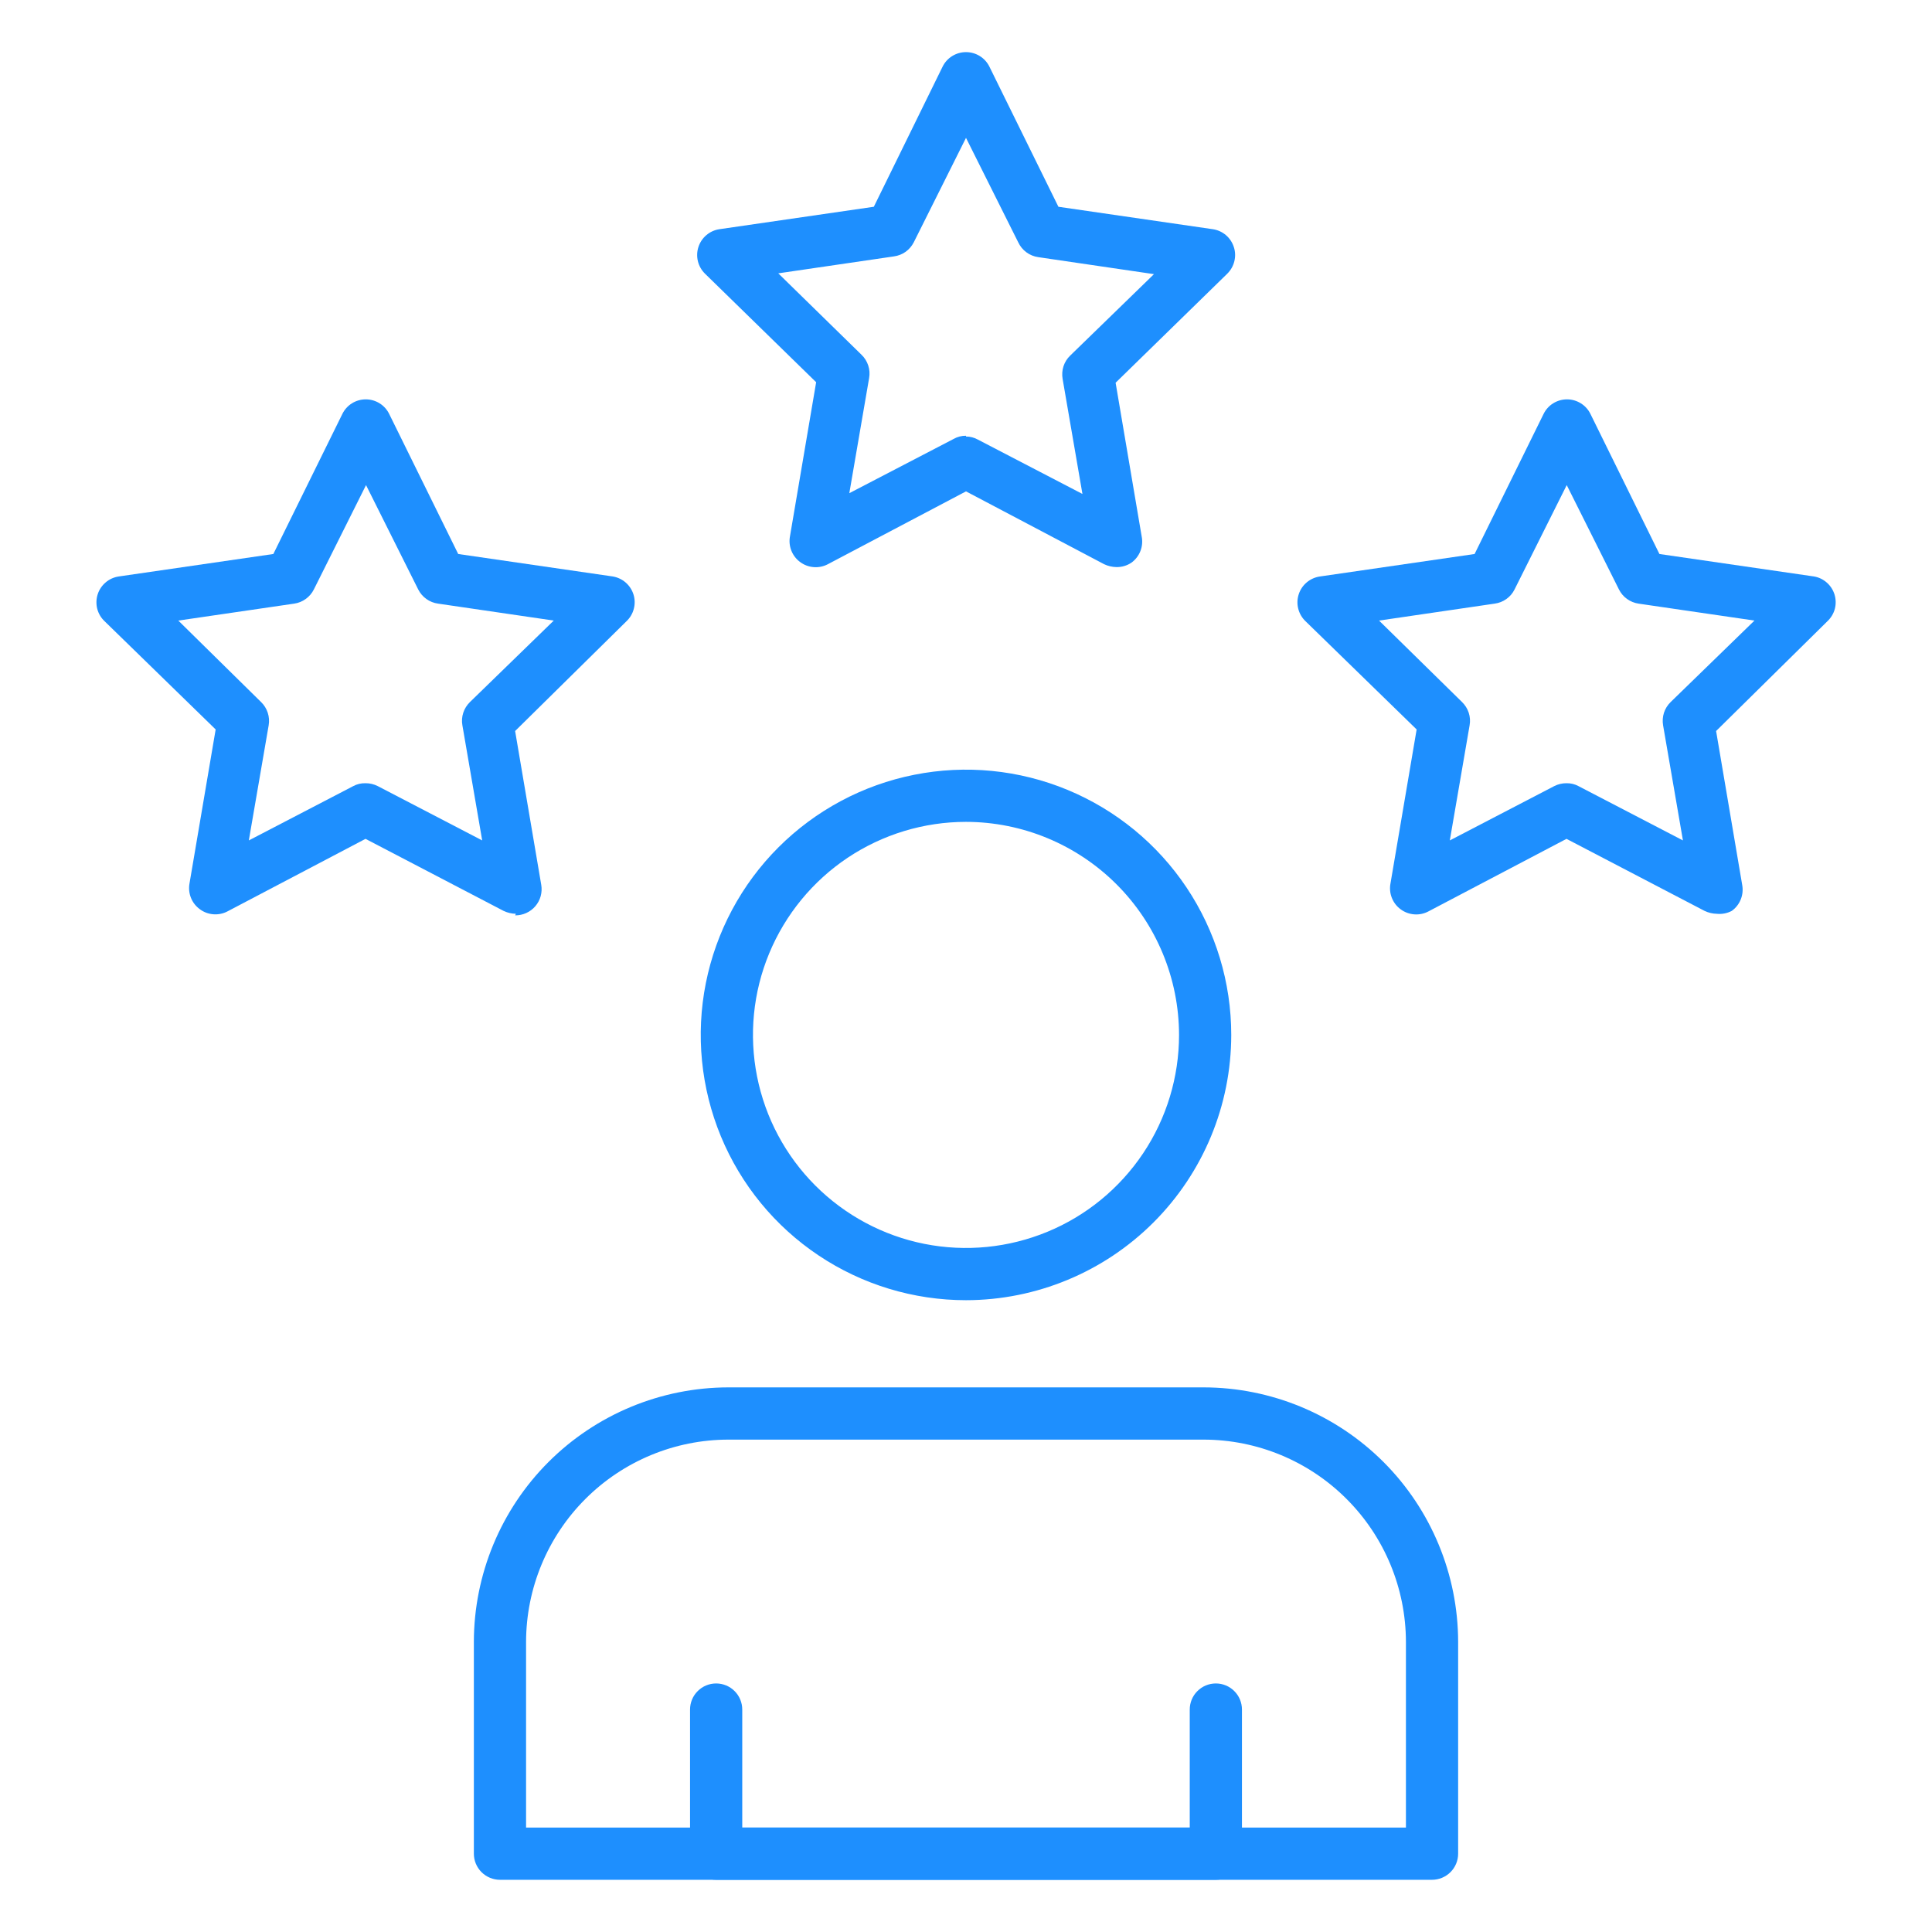 <svg xmlns="http://www.w3.org/2000/svg" width="48" height="48" viewBox="0 0 48 48" fill="none"><path d="M35.578 46.703H12.422C12.25 46.703 12.085 46.634 11.963 46.513C11.841 46.391 11.773 46.226 11.773 46.054V40.794C11.775 39.117 12.441 37.509 13.627 36.323C14.813 35.138 16.421 34.471 18.097 34.469H29.903C31.579 34.471 33.187 35.138 34.373 36.323C35.558 37.509 36.225 39.117 36.227 40.794V46.054C36.227 46.226 36.159 46.391 36.037 46.513C35.915 46.634 35.75 46.703 35.578 46.703ZM13.07 45.405H34.93V40.794C34.928 39.461 34.398 38.183 33.455 37.241C32.513 36.298 31.235 35.768 29.903 35.767H18.097C16.765 35.768 15.487 36.298 14.544 37.241C13.602 38.183 13.072 39.461 13.07 40.794V45.405Z" fill="#1E8FFE"></path><path d="M24 32.303C22.697 32.303 21.422 31.916 20.339 31.192C19.255 30.468 18.41 29.439 17.911 28.234C17.413 27.03 17.282 25.705 17.536 24.427C17.791 23.148 18.418 21.974 19.34 21.052C20.262 20.131 21.436 19.503 22.714 19.249C23.993 18.994 25.318 19.125 26.522 19.624C27.726 20.123 28.756 20.967 29.48 22.051C30.204 23.135 30.59 24.409 30.59 25.712C30.589 27.46 29.894 29.135 28.658 30.371C27.423 31.606 25.747 32.301 24 32.303ZM24 20.419C22.953 20.419 21.93 20.73 21.059 21.311C20.189 21.893 19.511 22.72 19.11 23.687C18.709 24.654 18.605 25.718 18.809 26.745C19.013 27.772 19.517 28.715 20.257 29.455C20.997 30.195 21.941 30.7 22.967 30.904C23.994 31.108 25.058 31.003 26.026 30.602C26.993 30.202 27.819 29.523 28.401 28.653C28.983 27.783 29.293 26.759 29.293 25.712C29.291 24.309 28.733 22.964 27.741 21.972C26.748 20.979 25.403 20.421 24 20.419Z" fill="#1E8FFE"></path><path d="M30.208 46.703H17.792C17.62 46.703 17.455 46.634 17.334 46.513C17.212 46.391 17.144 46.226 17.144 46.054V42.474C17.144 42.301 17.212 42.136 17.334 42.015C17.455 41.893 17.62 41.825 17.792 41.825C17.965 41.825 18.13 41.893 18.251 42.015C18.373 42.136 18.441 42.301 18.441 42.474V45.405H29.559V42.474C29.559 42.301 29.627 42.136 29.749 42.015C29.87 41.893 30.035 41.825 30.208 41.825C30.38 41.825 30.545 41.893 30.666 42.015C30.788 42.136 30.856 42.301 30.856 42.474V46.054C30.856 46.226 30.788 46.391 30.666 46.513C30.545 46.634 30.38 46.703 30.208 46.703Z" fill="#1E8FFE"></path><path d="M27.736 14.089C27.631 14.087 27.527 14.063 27.431 14.017L24 12.208L20.569 14.017C20.461 14.074 20.339 14.1 20.217 14.09C20.096 14.081 19.979 14.038 19.881 13.965C19.782 13.893 19.705 13.793 19.66 13.678C19.615 13.563 19.604 13.438 19.628 13.317L20.277 9.496L17.514 6.798C17.428 6.713 17.368 6.607 17.339 6.49C17.311 6.373 17.315 6.251 17.352 6.137C17.389 6.022 17.457 5.92 17.549 5.842C17.64 5.764 17.752 5.713 17.87 5.695L21.71 5.137L23.416 1.661C23.469 1.551 23.552 1.458 23.655 1.394C23.759 1.329 23.878 1.295 24 1.295C24.122 1.295 24.241 1.329 24.345 1.394C24.448 1.458 24.531 1.551 24.584 1.661L26.296 5.137L30.136 5.695C30.255 5.713 30.366 5.764 30.458 5.842C30.549 5.92 30.617 6.022 30.654 6.137C30.692 6.251 30.696 6.373 30.667 6.49C30.639 6.607 30.578 6.713 30.493 6.798L27.717 9.509L28.365 13.33C28.389 13.451 28.378 13.576 28.333 13.691C28.288 13.806 28.212 13.905 28.112 13.978C28.001 14.053 27.87 14.092 27.736 14.089ZM24 10.845C24.105 10.845 24.207 10.872 24.298 10.923L26.893 12.272L26.4 9.412C26.382 9.308 26.39 9.2 26.422 9.1C26.455 8.999 26.512 8.908 26.588 8.835L28.67 6.811L25.797 6.389C25.689 6.374 25.587 6.333 25.5 6.268C25.413 6.203 25.343 6.118 25.297 6.019L24 3.425L22.703 6.019C22.655 6.113 22.585 6.195 22.5 6.256C22.414 6.317 22.314 6.356 22.21 6.37L19.336 6.791L21.405 8.815C21.482 8.889 21.538 8.98 21.571 9.08C21.604 9.181 21.612 9.288 21.593 9.392L21.101 12.253L23.695 10.904C23.788 10.851 23.893 10.825 24 10.826V10.845Z" fill="#1E8FFE"></path><path d="M42.655 22.703C42.55 22.701 42.446 22.677 42.35 22.631L38.919 20.841L35.488 22.644C35.38 22.701 35.258 22.727 35.136 22.717C35.015 22.708 34.898 22.665 34.8 22.592C34.7 22.52 34.624 22.42 34.579 22.305C34.534 22.19 34.523 22.065 34.547 21.944L35.196 18.123L32.432 15.431C32.345 15.347 32.283 15.239 32.254 15.121C32.224 15.003 32.229 14.879 32.267 14.763C32.305 14.647 32.374 14.545 32.468 14.467C32.561 14.389 32.675 14.339 32.796 14.322L36.636 13.764L38.348 10.288C38.401 10.178 38.484 10.085 38.587 10.021C38.691 9.956 38.81 9.922 38.932 9.922C39.054 9.922 39.173 9.956 39.276 10.021C39.38 10.085 39.463 10.178 39.516 10.288L41.228 13.764L45.068 14.322C45.187 14.342 45.297 14.395 45.387 14.475C45.478 14.555 45.544 14.658 45.579 14.773C45.614 14.888 45.616 15.01 45.586 15.127C45.555 15.243 45.492 15.348 45.405 15.431L42.636 18.162L43.284 21.983C43.307 22.104 43.295 22.23 43.249 22.345C43.203 22.46 43.126 22.559 43.025 22.631C42.911 22.691 42.783 22.716 42.655 22.703ZM38.919 19.459C39.023 19.457 39.126 19.481 39.217 19.531L41.812 20.88L41.319 18.02C41.301 17.915 41.309 17.808 41.341 17.707C41.374 17.607 41.431 17.516 41.507 17.442L43.589 15.418L40.709 14.997C40.606 14.982 40.508 14.942 40.423 14.881C40.338 14.82 40.27 14.74 40.223 14.646L38.925 12.052L37.628 14.646C37.581 14.741 37.511 14.822 37.425 14.883C37.339 14.944 37.24 14.983 37.135 14.997L34.262 15.418L36.324 17.442C36.4 17.516 36.457 17.607 36.49 17.707C36.523 17.808 36.531 17.915 36.512 18.02L36.02 20.88L38.614 19.531C38.708 19.483 38.813 19.458 38.919 19.459Z" fill="#1E8FFE"></path><path d="M12.817 22.703C12.712 22.701 12.608 22.677 12.512 22.631L9.081 20.841L5.65 22.644C5.543 22.7 5.422 22.724 5.302 22.715C5.181 22.706 5.066 22.664 4.969 22.592C4.868 22.52 4.79 22.421 4.744 22.306C4.698 22.191 4.686 22.065 4.709 21.944L5.358 18.123L2.595 15.431C2.507 15.347 2.445 15.24 2.415 15.122C2.386 15.005 2.39 14.881 2.427 14.765C2.464 14.65 2.533 14.547 2.626 14.469C2.718 14.39 2.831 14.34 2.951 14.322L6.791 13.764L8.504 10.288C8.557 10.178 8.64 10.085 8.743 10.021C8.846 9.956 8.966 9.922 9.088 9.922C9.209 9.922 9.329 9.956 9.432 10.021C9.535 10.085 9.618 10.178 9.671 10.288L11.384 13.764L15.224 14.322C15.343 14.342 15.454 14.394 15.545 14.473C15.636 14.552 15.703 14.655 15.739 14.77C15.775 14.886 15.778 15.008 15.747 15.125C15.717 15.242 15.655 15.348 15.568 15.431L12.798 18.162L13.447 21.983C13.463 22.077 13.458 22.173 13.433 22.265C13.408 22.357 13.362 22.442 13.3 22.515C13.238 22.587 13.161 22.645 13.074 22.684C12.988 22.723 12.893 22.743 12.798 22.742L12.817 22.703ZM9.081 19.459C9.187 19.458 9.292 19.483 9.386 19.531L11.98 20.88L11.488 18.02C11.469 17.915 11.477 17.808 11.51 17.707C11.543 17.607 11.6 17.516 11.676 17.442L13.758 15.418L10.884 14.997C10.78 14.983 10.68 14.944 10.595 14.883C10.509 14.822 10.439 14.741 10.391 14.646L9.094 12.052L7.797 14.646C7.75 14.74 7.681 14.82 7.596 14.881C7.512 14.942 7.414 14.982 7.31 14.997L4.43 15.418L6.486 17.442C6.563 17.516 6.619 17.607 6.652 17.707C6.685 17.808 6.693 17.915 6.675 18.02L6.182 20.88L8.776 19.531C8.87 19.48 8.975 19.456 9.081 19.459Z" fill="#1E8FFE"></path></svg>